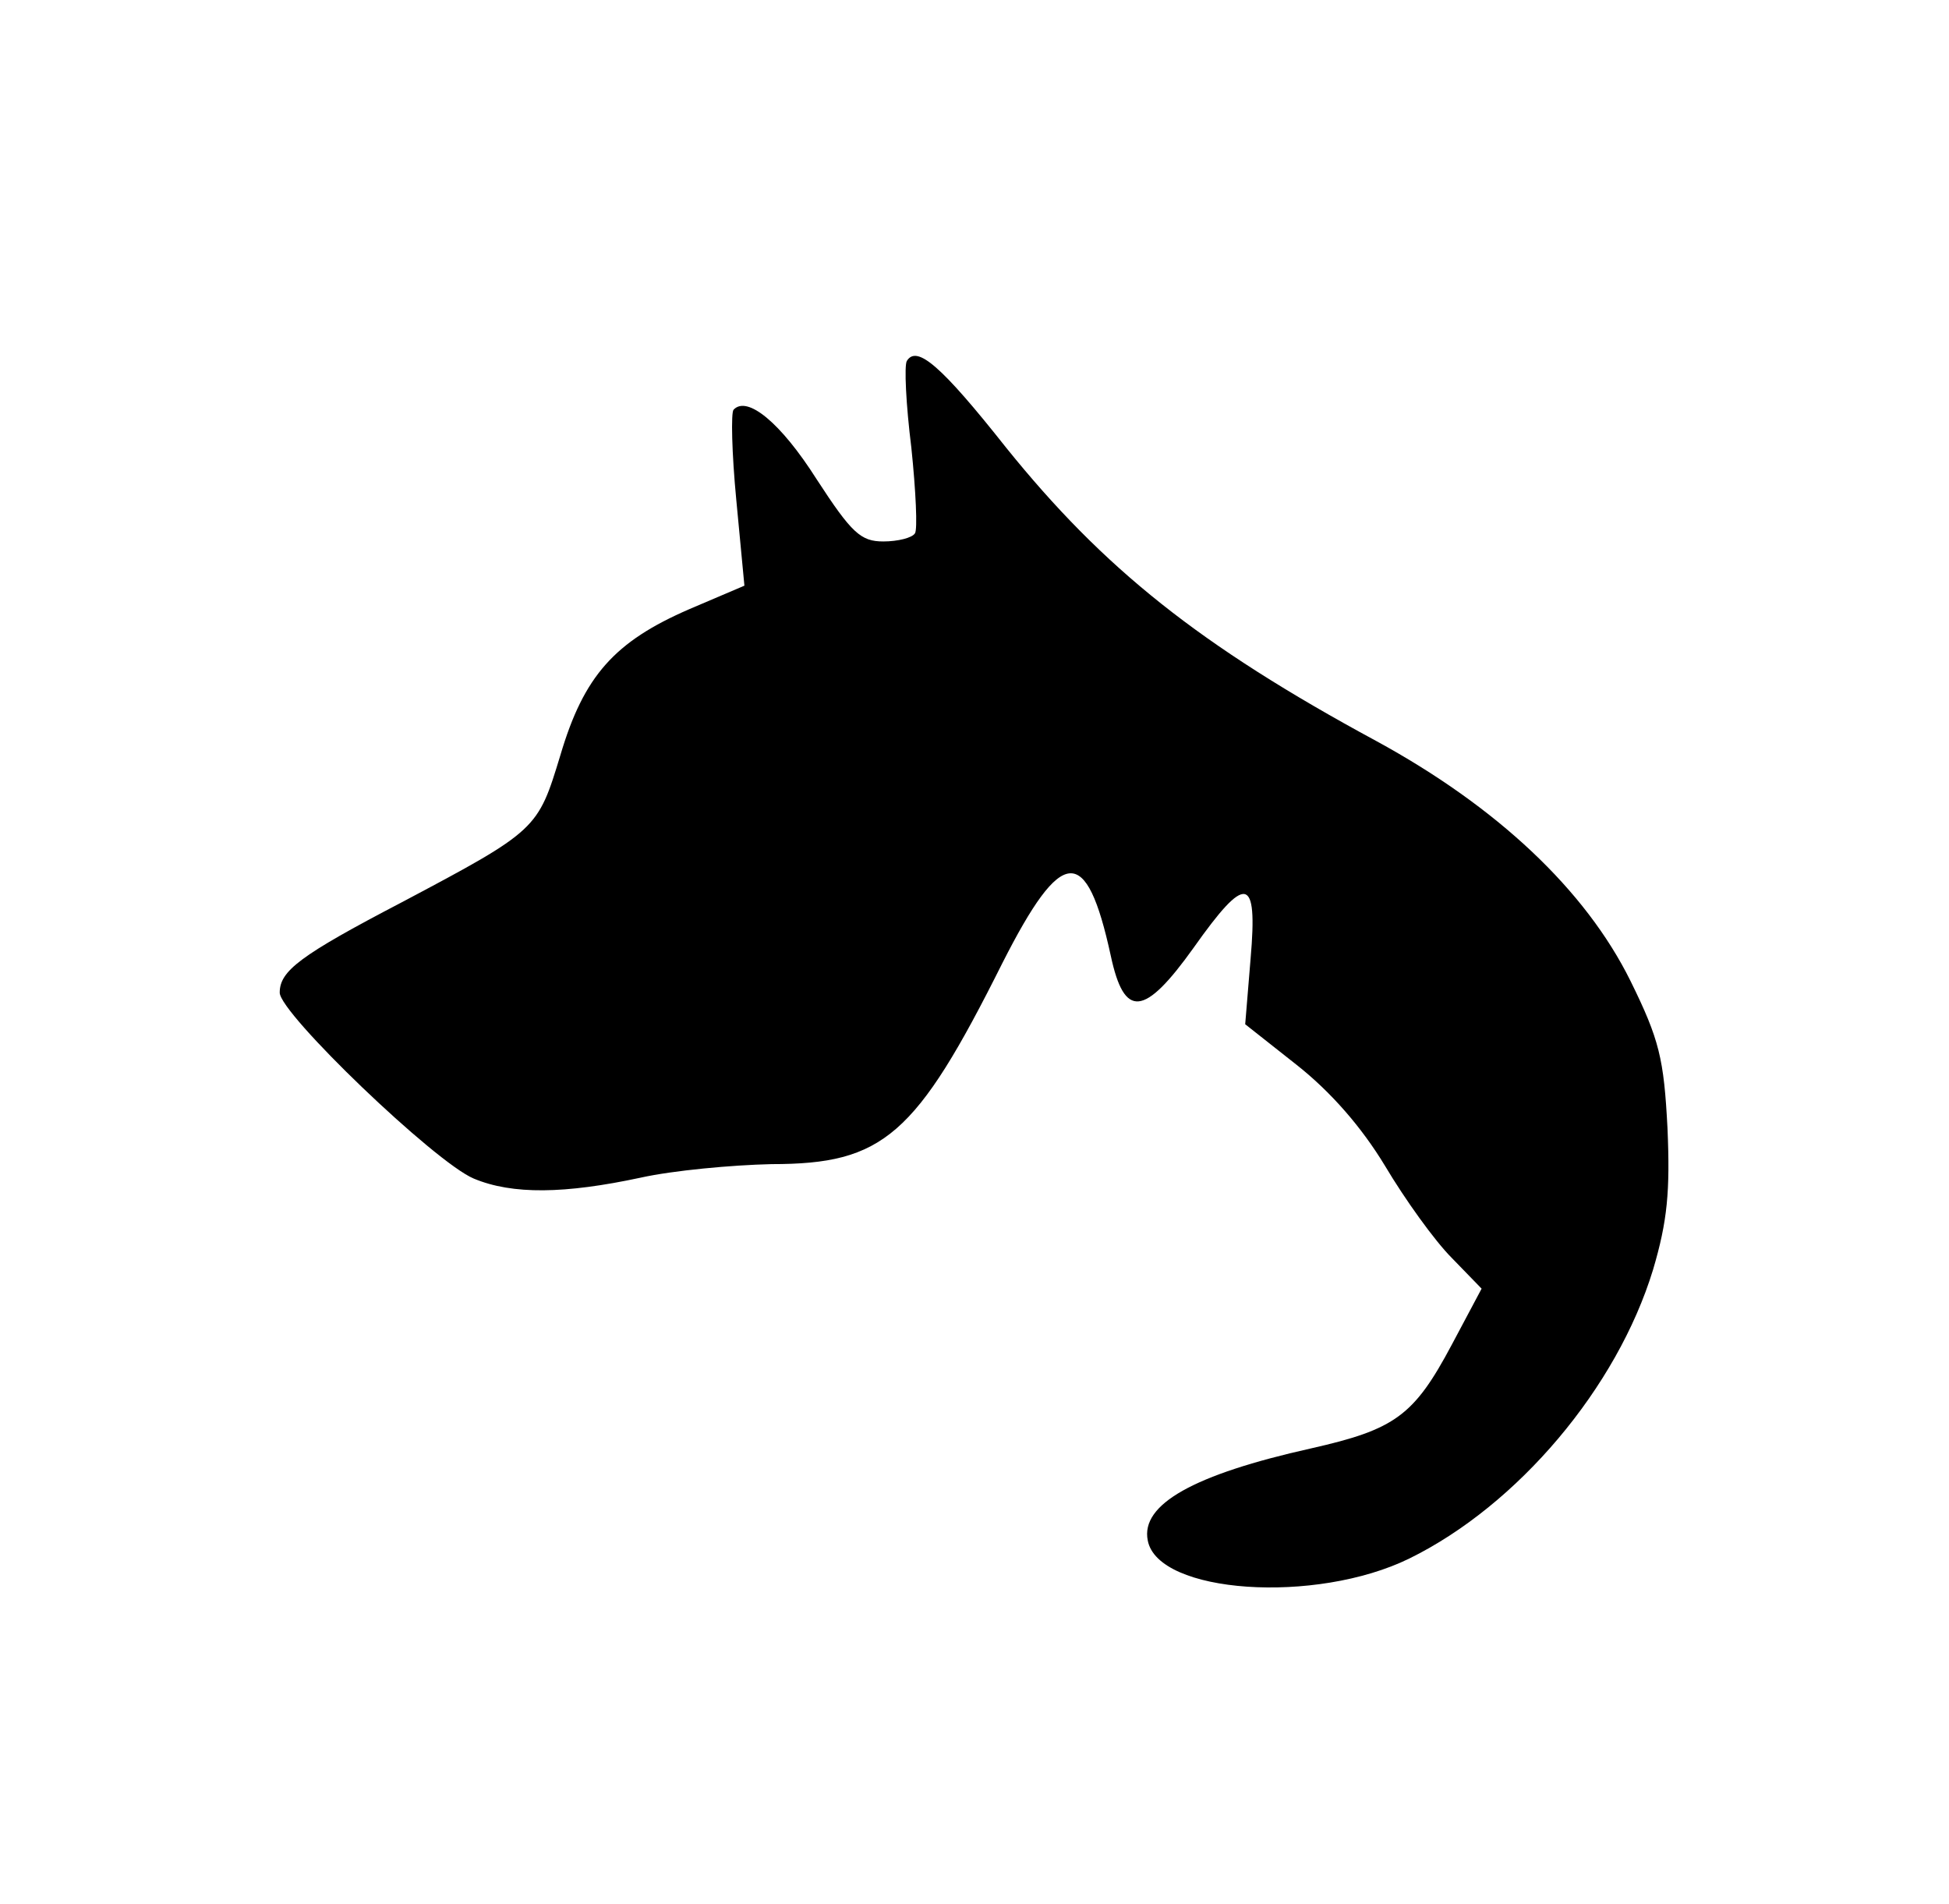 <?xml version="1.0" standalone="no"?>
<!DOCTYPE svg PUBLIC "-//W3C//DTD SVG 20010904//EN"
 "http://www.w3.org/TR/2001/REC-SVG-20010904/DTD/svg10.dtd">
<svg version="1.0" xmlns="http://www.w3.org/2000/svg"
 width="216pt" height="211pt" viewBox="0 0 216 211"
 preserveAspectRatio="xMidYMid meet">
<g transform="translate(0,211) scale(0.1,-0.1)"
fill="#000000" stroke="none">
<path d="M1005 1710 c-3 -5 -1 -48 5 -96 5 -48 7 -91 4 -95 -3 -5 -19 -9 -35
-9 -25 0 -35 9 -74 69 -40 63 -77 93 -92 77 -3 -3 -2 -48 3 -100 l9 -95 -61
-26 c-83 -36 -117 -74 -143 -162 -25 -82 -25 -83 -176 -163 -113 -59 -135 -76
-135 -100 0 -23 172 -188 215 -206 43 -18 101 -17 185 1 36 8 101 14 145 15
124 0 160 31 256 223 66 130 93 132 120 8 15 -70 37 -68 92 9 58 82 71 80 63
-12 l-6 -73 57 -45 c38 -30 72 -69 98 -112 22 -37 55 -83 74 -102 l33 -34 -33
-62 c-42 -79 -63 -94 -156 -115 -130 -29 -189 -62 -181 -102 11 -59 186 -71
290 -20 120 59 230 189 270 320 16 54 19 87 16 157 -4 77 -9 98 -41 163 -50
101 -148 193 -282 266 -196 106 -302 191 -410 325 -72 91 -99 114 -110 96z"/>
</g>
</svg>
